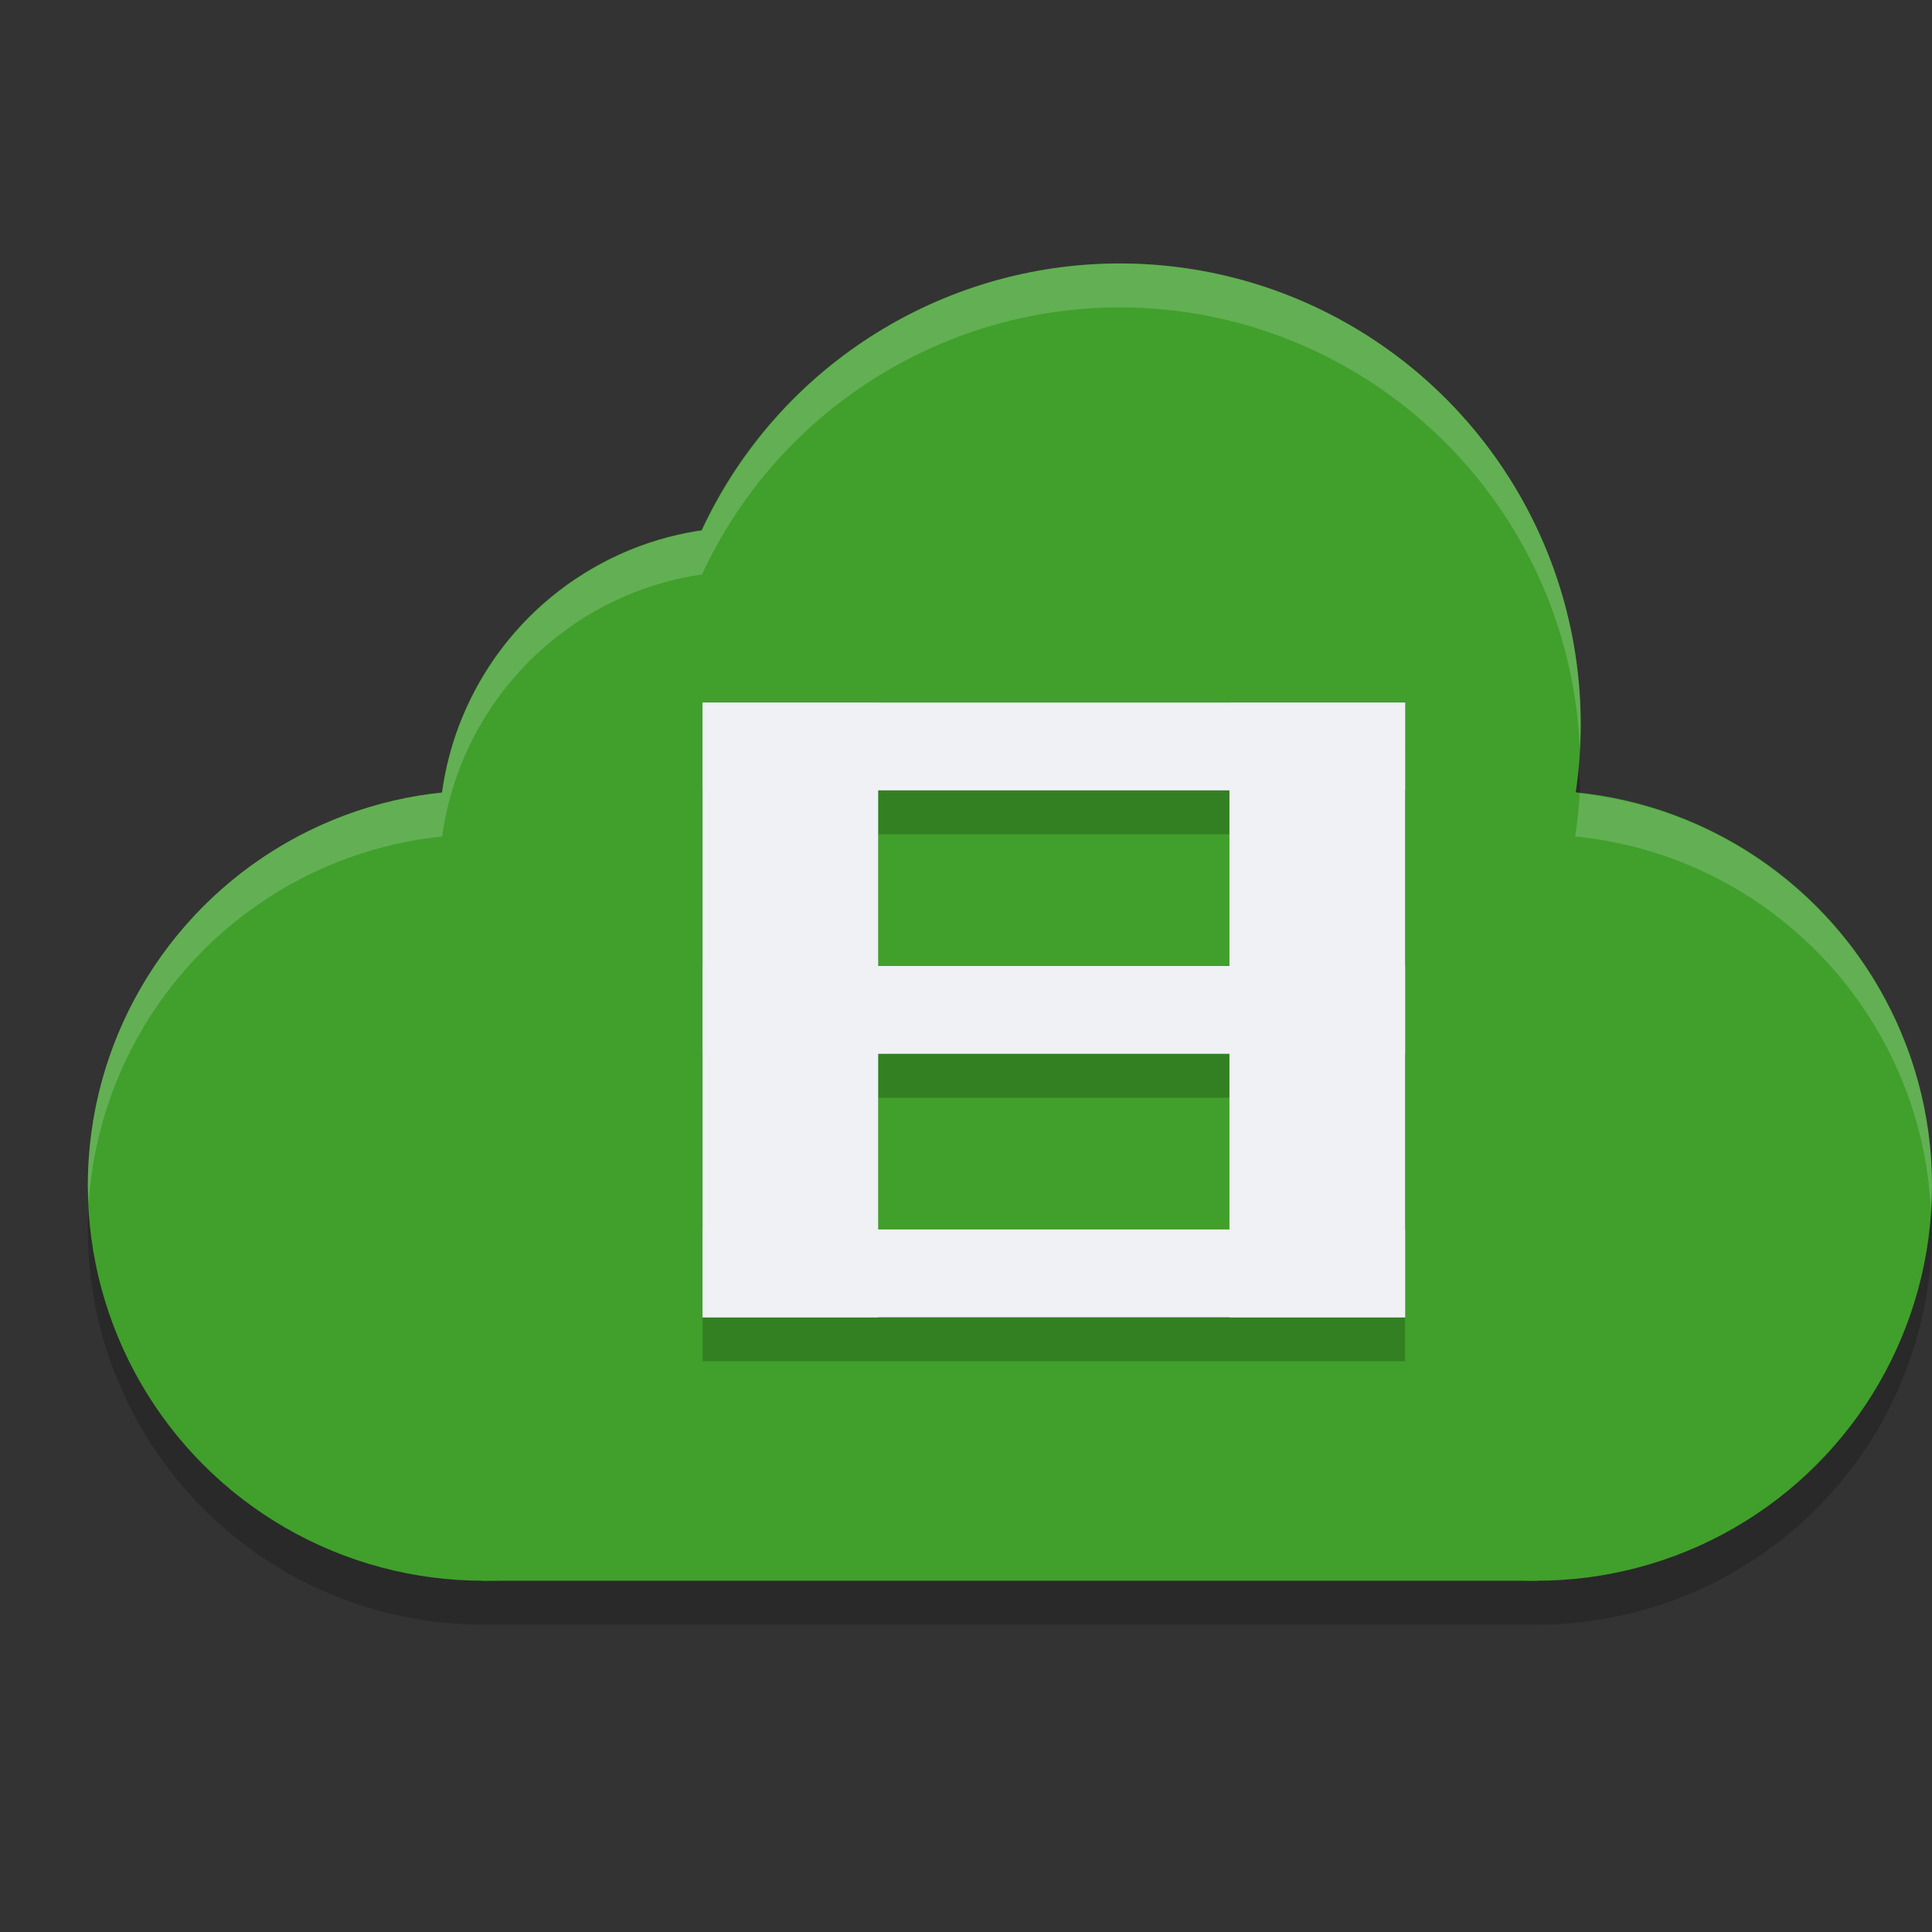<svg xmlns="http://www.w3.org/2000/svg" width="22" height="22" version="1">
 <rect width="100%" height="100%" fill="#333333" stroke="none"/>
 <path style="opacity:0.2" d="M 12.75,4 A 5.25,5.25 0 0 0 8.275,6.512 3.5,3.5 0 0 0 5.036,9.524 4.5,4.5 0 0 0 1,14 4.5,4.5 0 0 0 5.5,18.5 h 12 A 4.5,4.5 0 0 0 22,14 4.5,4.5 0 0 0 17.99,9.532 5.25,5.25 0 0 0 18,9.25 5.25,5.25 0 0 0 12.75,4 Z"/>
 <circle style="fill:#40a02b" cx="-17.5" cy="13.5" r="4.5" transform="scale(-1,1)"/>
 <circle style="fill:#40a02b" cx="-12.75" cy="8.25" r="5.25" transform="scale(-1,1)"/>
 <circle style="fill:#40a02b" cx="-8.5" cy="9.5" r="3.5" transform="scale(-1,1)"/>
 <circle style="fill:#40a02b" cx="-5.5" cy="13.5" r="4.5" transform="scale(-1,1)"/>
 <rect style="fill:#40a02b" width="12" height="6" x="-17.5" y="12" transform="scale(-1,1)"/>
 <path style="opacity:0.2" d="m 8,8.5 v 1 2 1 3 h 2 6 v -1 -2 -1 -3 h -6 z m 2,1 h 4 v 2 h -4 z m 0,3 h 4 v 2 h -4 z"/>
 <rect style="fill:#eff1f5" width="2" height="7" x="8" y="8"/>
 <rect style="fill:#eff1f5" width="2" height="7" x="14" y="8"/>
 <rect style="fill:#eff1f5" width="1" height="8" x="8" y="-16" transform="rotate(90)"/>
 <rect style="fill:#eff1f5" width="1" height="8" x="14" y="-16" transform="rotate(90)"/>
 <rect style="fill:#eff1f5" width="1" height="8" x="11" y="-16" transform="rotate(90)"/>
 <path style="opacity:0.2;fill:#eff1f5" d="M 12.75,3 C 10.708,3.003 8.853,4.189 7.994,6.041 6.454,6.267 5.248,7.483 5.035,9.025 2.743,9.263 1.001,11.195 1,13.5 1.002,13.565 1.005,13.63 1.01,13.695 1.159,11.511 2.858,9.751 5.035,9.525 5.248,7.983 6.454,6.767 7.994,6.541 8.853,4.689 10.708,3.503 12.75,3.5 15.562,3.503 17.873,5.721 17.99,8.531 17.996,8.438 17.999,8.344 18,8.25 18,5.351 15.649,3 12.75,3 Z m 5.238,6.033 c -0.009,0.165 -0.026,0.329 -0.051,0.492 2.222,0.22 3.946,2.037 4.051,4.268 0.007,-0.098 0.011,-0.195 0.012,-0.293 -0.003,-2.294 -1.731,-4.218 -4.012,-4.467 z"/>
</svg>
